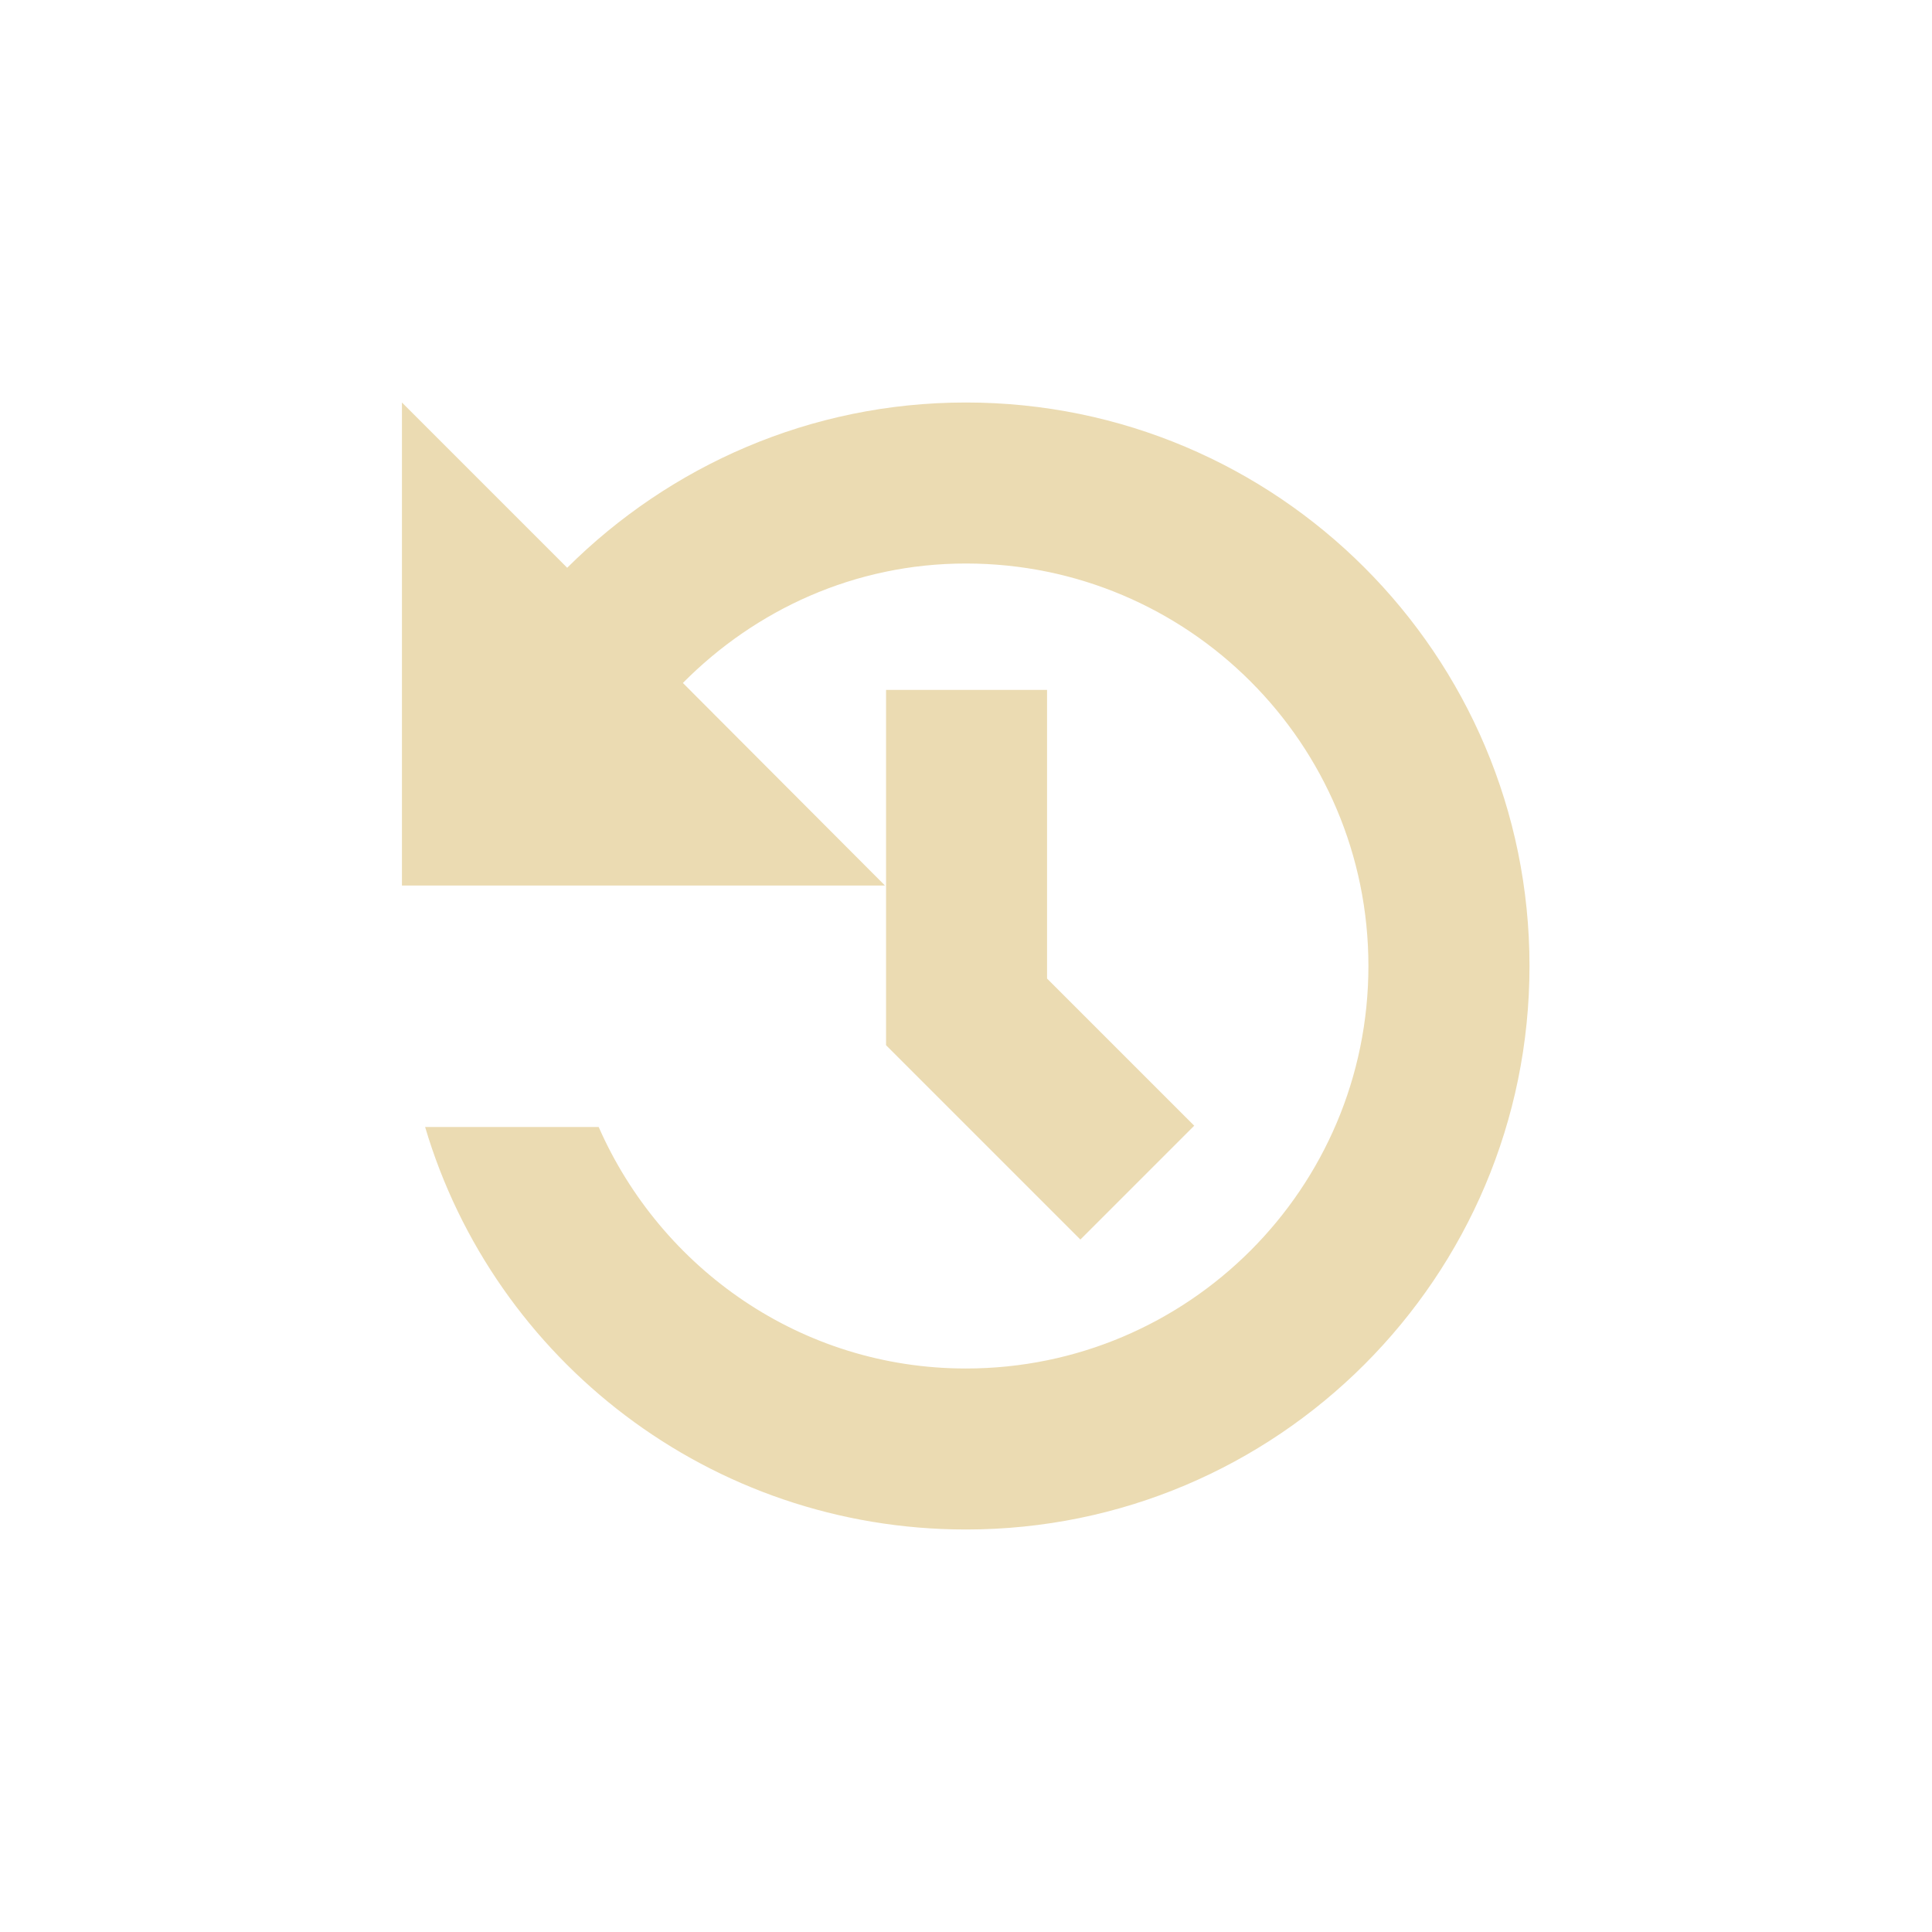 <svg id="svg7" width="24" height="24" version="1.1" viewBox="0 0 24 24" xmlns="http://www.w3.org/2000/svg">
 <defs id="defs3">
  <style id="current-color-scheme" type="text/css">.ColorScheme-Text { color:#ebdbb2; } .ColorScheme-Highlight { color:#458588; }</style>
 </defs>
 <path id="path5" class="ColorScheme-Text" d="m12 5c3.866 0 7 3.134 7 7s-3.134 7-7 7c-3.175 0-5.861-2.103-6.719-5h2.156c0.774 1.76 2.517 3 4.562 3 2.761 0 5-2.239 5-5s-2.239-5-5-5c-1.382 0-2.615 0.575-3.516 1.484l2.51 2.516h-6v-6l2.053 2.053c1.27-1.265 3.019-2.053 4.949-2.053z" fill="currentColor"/>
 <path id="path780" d="m11.007 8.57v4.414l2.414 2.414 1.414-1.414-1.828-1.828v-3.586z" color="#ebdbb2" fill="currentColor"/>
</svg>
